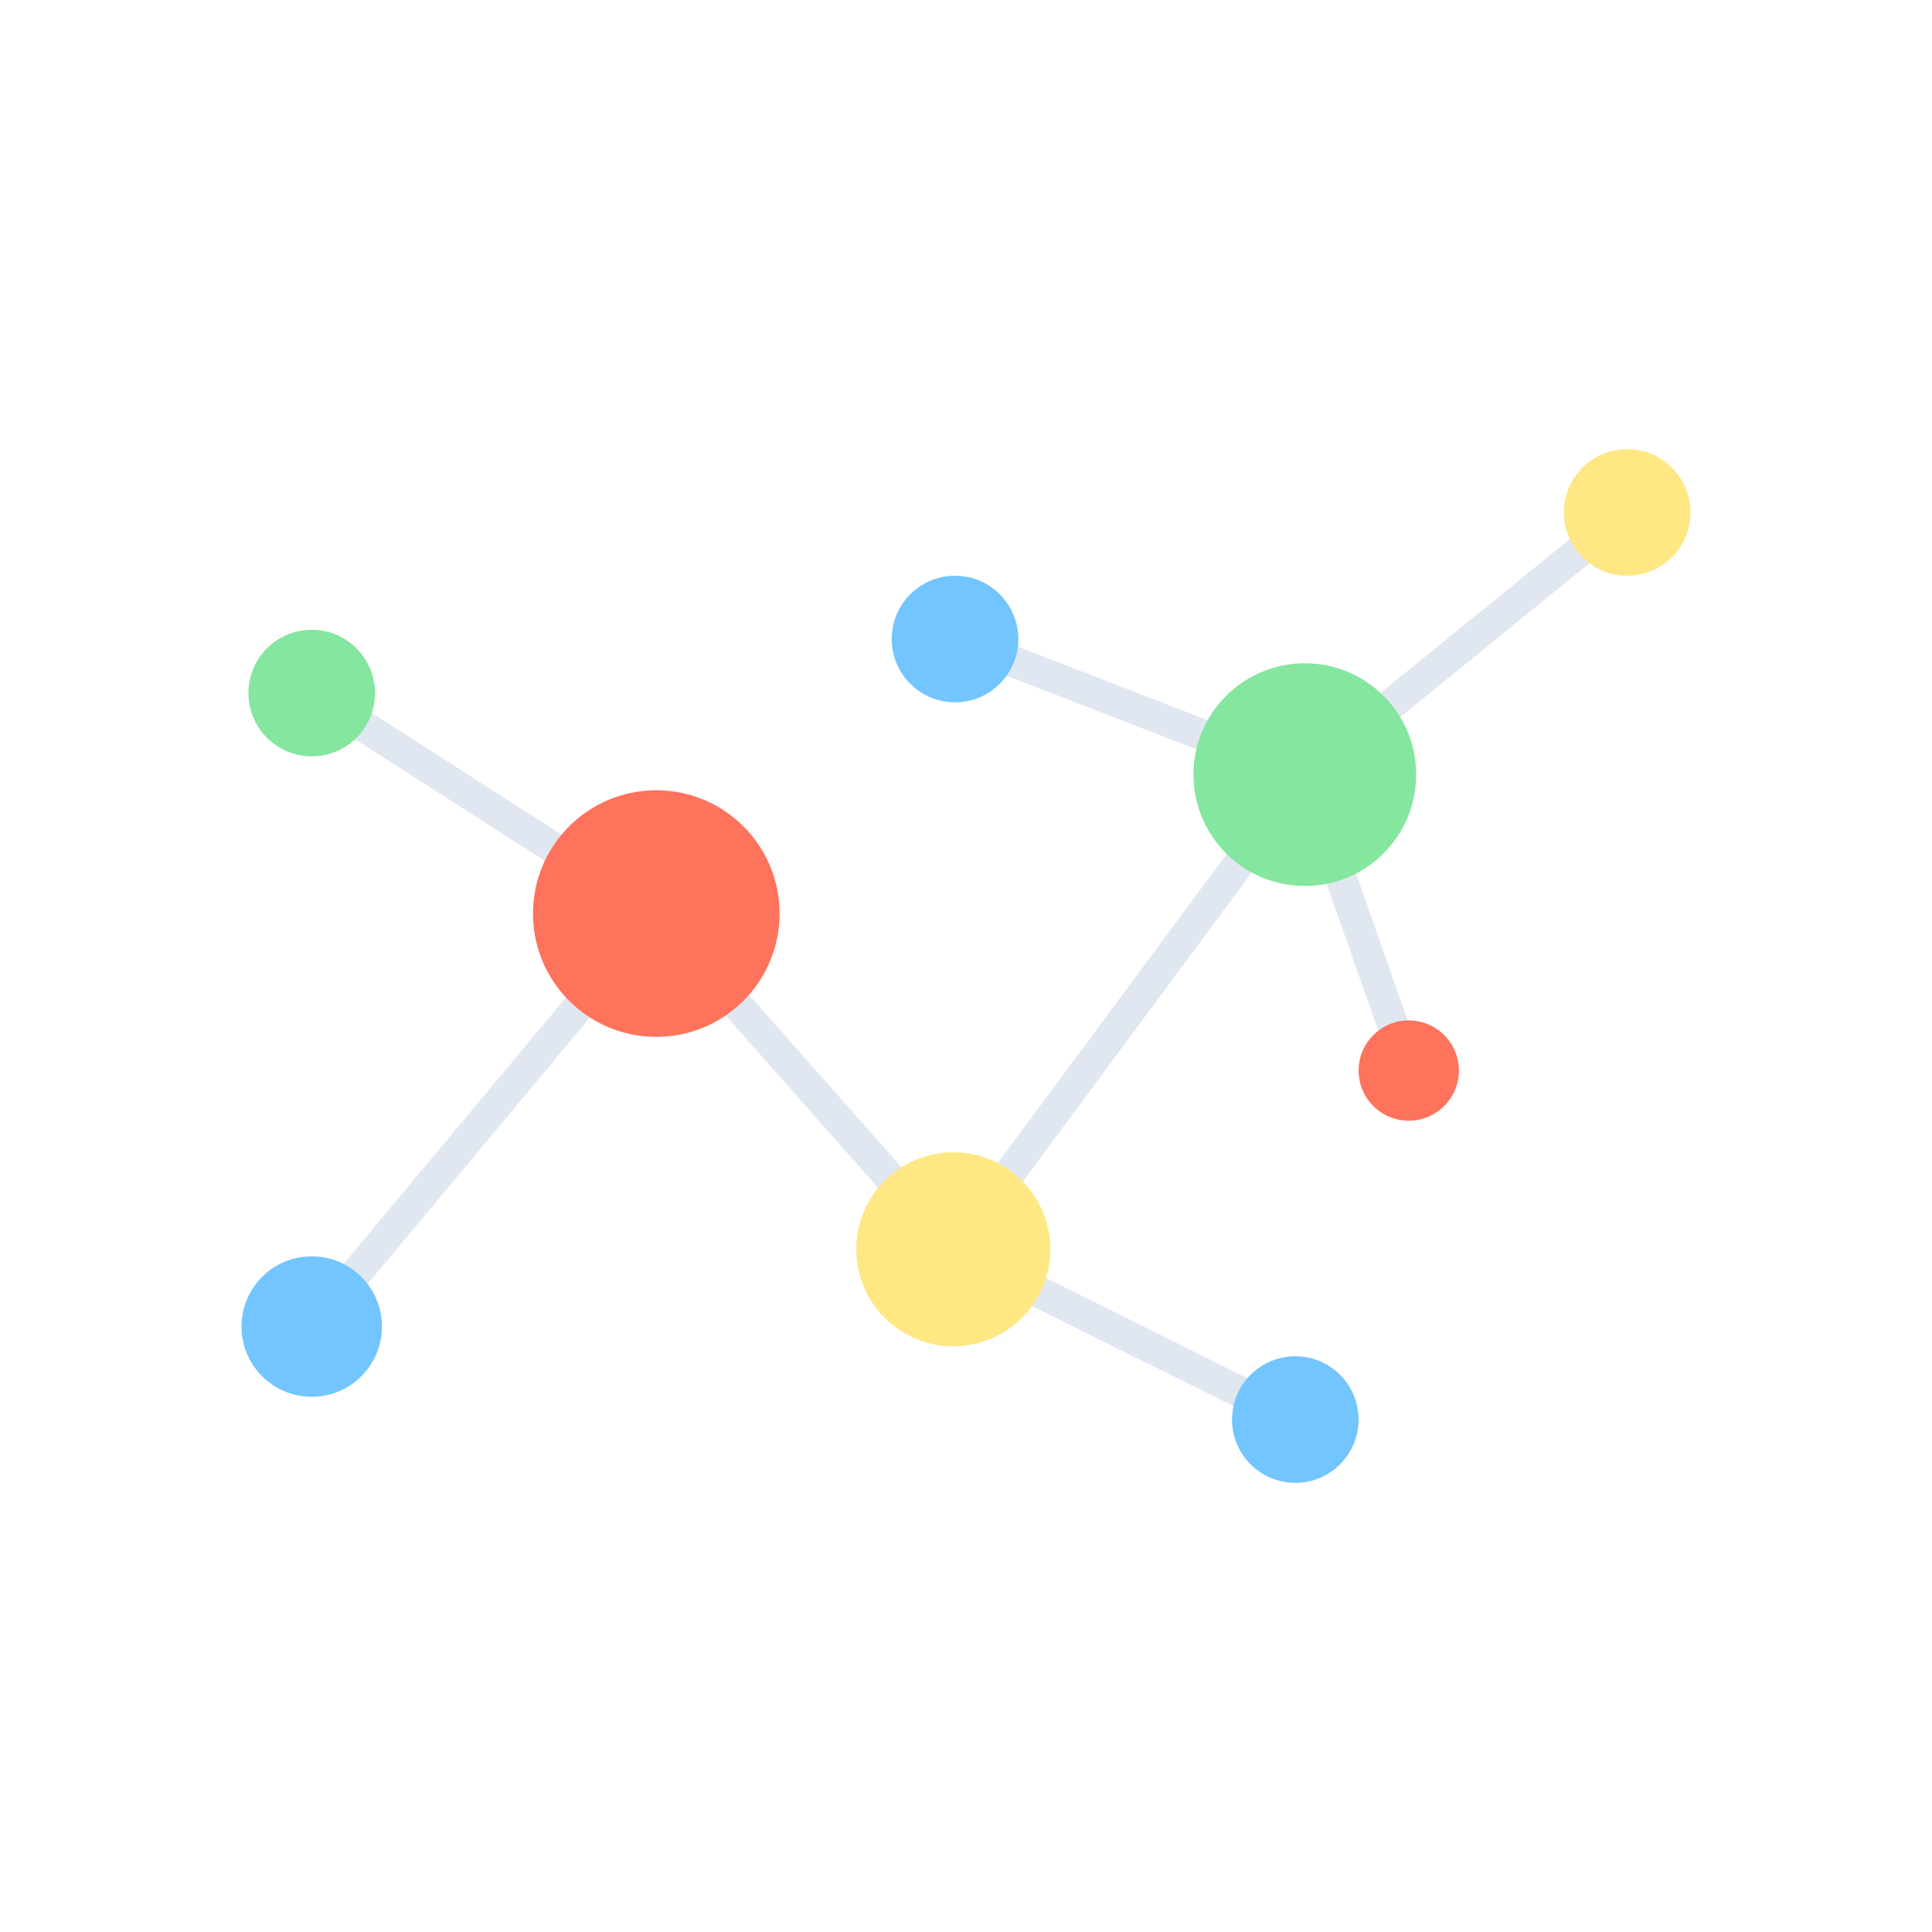<?xml version="1.0" encoding="utf-8"?>
<!-- Generator: Adobe Illustrator 23.0.2, SVG Export Plug-In . SVG Version: 6.00 Build 0)  -->
<svg version="1.1" id="Layer_1" xmlns="http://www.w3.org/2000/svg" xmlns:xlink="http://www.w3.org/1999/xlink" x="0px" y="0px"
	 viewBox="0 0 2048 2048" style="enable-background:new 0 0 2048 2048;" xml:space="preserve">
<style type="text/css">
	.st0{fill:#E0E7F0;}
	.st1{fill:#FF725C;}
	.st2{fill:#84E69F;}
	.st3{fill:#FFE783;}
	.st4{fill:#72C5FF;}
</style>
<g>
	<g>
		<g>
			<path class="st0" d="M695.66,984.93c-3.05,0-6.13-0.84-8.89-2.61L321.53,748.58c-7.68-4.92-9.93-15.13-5.01-22.81
				c4.92-7.68,15.13-9.93,22.81-5.01L704.58,954.5c7.68,4.92,9.93,15.13,5.01,22.81C706.43,982.24,701.1,984.93,695.66,984.93z"/>
		</g>
	</g>
	<g>
		<g>
			<path class="st0" d="M330.43,1422.71c-3.73,0-7.48-1.26-10.57-3.83c-7-5.84-7.95-16.26-2.1-23.26l365.24-437.78
				c5.84-7,16.26-7.95,23.26-2.1c7,5.84,7.95,16.26,2.1,23.26l-365.24,437.78C339.85,1420.69,335.16,1422.71,330.43,1422.71z"/>
		</g>
	</g>
	<g>
		<g>
			<path class="st0" d="M1010.52,1340.79c-4.57,0-9.11-1.88-12.38-5.57L683.31,979.36c-6.04-6.83-5.41-17.27,1.43-23.31
				c6.83-6.04,17.27-5.4,23.31,1.43l314.83,355.86c6.04,6.83,5.41,17.27-1.43,23.31
				C1018.31,1339.43,1014.41,1340.79,1010.52,1340.79z"/>
		</g>
	</g>
	<g>
		<g>
			<path class="st0" d="M1493.33,1151.36c-6.82,0-13.2-4.25-15.58-11.05L1367.59,826.6c-3.02-8.61,1.51-18.03,10.11-21.05
				c8.61-3.02,18.03,1.51,21.06,10.11l110.16,313.71c3.02,8.61-1.51,18.03-10.11,21.06
				C1496.99,1151.06,1495.14,1151.36,1493.33,1151.36z"/>
		</g>
	</g>
	<g>
		<g>
			<path class="st0" d="M1383.17,837.65c-1.98,0-4-0.36-5.96-1.12l-370.82-143.73c-8.51-3.3-12.73-12.86-9.43-21.37
				c3.3-8.5,12.86-12.73,21.37-9.43l370.82,143.73c8.51,3.3,12.73,12.86,9.43,21.37C1396.04,833.64,1389.79,837.65,1383.17,837.65z"
				/>
		</g>
	</g>
	<g>
		<g>
			<path class="st0" d="M1010.5,1340.79c-3.42,0-6.86-1.06-9.82-3.24c-7.33-5.43-8.87-15.77-3.44-23.1L1369.9,811.3
				c5.43-7.33,15.77-8.87,23.1-3.44c7.33,5.43,8.87,15.77,3.44,23.1l-372.66,503.15C1020.54,1338.48,1015.55,1340.79,1010.5,1340.79
				z"/>
		</g>
	</g>
	<g>
		<g>
			<path class="st0" d="M1373.07,1521.31c-2.47,0-4.98-0.56-7.35-1.73l-362.57-180.52c-8.17-4.07-11.49-13.98-7.42-22.15
				c4.07-8.17,13.98-11.49,22.15-7.42l362.57,180.52c8.17,4.07,11.49,13.98,7.42,22.15
				C1384.98,1517.95,1379.14,1521.31,1373.07,1521.31z"/>
		</g>
	</g>
	<g>
		<g>
			<path class="st0" d="M1383.18,837.64c-4.8,0-9.56-2.08-12.82-6.1c-5.76-7.08-4.68-17.48,2.39-23.23l341.74-277.92
				c7.08-5.76,17.48-4.68,23.23,2.39c5.76,7.08,4.68,17.48-2.39,23.23l-341.74,277.92C1390.53,836.43,1386.84,837.64,1383.18,837.64
				z"/>
		</g>
	</g>
	<circle class="st1" cx="695.68" cy="968.42" r="130.7"/>
	<circle class="st2" cx="1383.17" cy="821.13" r="118.04"/>
	<circle class="st3" cx="1010.51" cy="1324.28" r="102.82"/>
	<circle class="st4" cx="1012.35" cy="677.39" r="67.09"/>
	<circle class="st3" cx="1724.91" cy="543.21" r="67.09"/>
	<circle class="st4" cx="330.44" cy="1406.2" r="74.44"/>
	<circle class="st2" cx="330.44" cy="734.67" r="67.09"/>
	<circle class="st1" cx="1493.33" cy="1134.84" r="53.15"/>
	<circle class="st4" cx="1373.08" cy="1504.79" r="67.09"/>
</g>
</svg>
